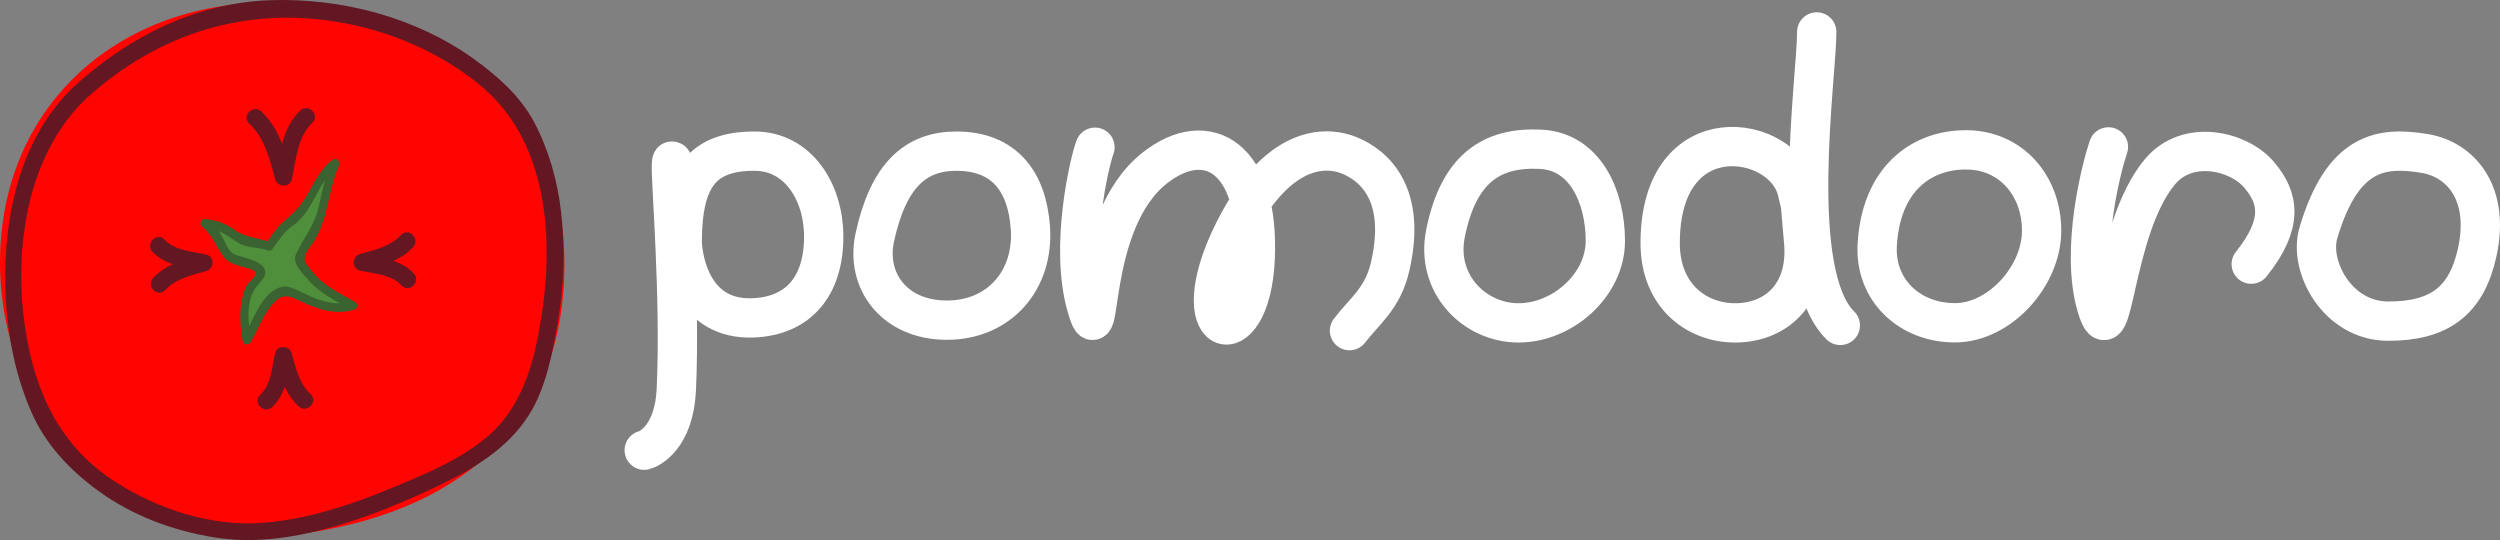 <?xml version="1.0" encoding="utf-8"?>
<!-- Generator: Adobe Illustrator 16.0.0, SVG Export Plug-In . SVG Version: 6.00 Build 0)  -->
<!DOCTYPE svg PUBLIC "-//W3C//DTD SVG 1.1//EN" "http://www.w3.org/Graphics/SVG/1.1/DTD/svg11.dtd">
<svg version="1.1" id="Capa_1" xmlns="http://www.w3.org/2000/svg" xmlns:xlink="http://www.w3.org/1999/xlink" x="0px" y="0px"
	 width="729.783px" height="157.652px" viewBox="0 0 729.783 157.652" enable-background="new 0 0 729.783 157.652"
	 xml:space="preserve">
<rect x="0" y="0" width="729.783" height="157.652" fill="#808080" stroke="none"/>
<path fill="#ff0400" d="M164.75,77.375c0,47.232-31.75,73-79.25,78.75C38.61,161.8,0,123.876,0,76.644
	c0-47.23,36.914-78.208,84.083-75.77C132.438,3.375,164.75,30.143,164.75,77.375z"/>
<g>
	<path fill="#4F8E3A" d="M78.559,71.9c1.545-1.885,2.721-5.078,6.521-7.291c4.104-2.391,9.316-15.106,12.797-16.938
		c-1.289,2.725-2.564,7.768-3.92,14.502c-1.229,6.104-6.342,11.109-6.541,13.008c-0.123,1.779,1.143,2.874,2.395,4.351
		c4.41,5.521,7.906,6.601,13.199,9.687c-5.754,2.194-12.475-1.3-17.666-3.816c-3.08-1.491-4.287-0.163-7.551,3.622
		c-2.008,2.325-4.059,7.668-5.744,10.307c-1.186-6.672-0.816-9.152,0.361-14.044c0.484-2.014,4.404-4.886,3.828-6.1
		c-0.826-1.879-7.252-3.016-9.051-4.166c-2.639-1.687-2.492-6.408-7.395-9.838c7.023,0.31,8.893,4.879,12.303,5.331
		C74.209,70.794,76.209,70.82,78.559,71.9z"/>
	<g>
		<path fill="#3A6331" d="M79.638,72.531c1.917-2.577,3.312-5.003,6.073-6.842c1.445-0.962,2.488-2.258,3.53-3.626
			c3.017-3.959,5.014-10.525,9.267-13.312c-0.57-0.57-1.14-1.141-1.71-1.71c-1.817,4.139-2.739,8.604-3.678,13.006
			c-1.178,5.523-4.264,9.087-6.636,13.965c-1.425,2.93,1.906,5.765,3.528,7.695c3.312,3.942,7.989,6.097,12.367,8.591
			c0.1-0.762,0.199-1.523,0.298-2.285c-5.458,1.625-10.511-0.713-15.375-3.044c-2.041-0.979-3.789-1.85-5.998-0.939
			C75.906,86.253,73.648,94.171,70.97,98.7c0.761,0.1,1.523,0.199,2.285,0.299c-0.781-4.708-1.628-11.281,1.616-15.323
			c1.281-1.597,3.627-3.483,2.091-5.614c-1.58-2.192-5.71-2.788-8.063-3.615c-2.139-0.752-2.814-2.98-3.735-4.823
			c-1.078-2.158-2.606-3.835-4.487-5.324c-0.294,0.711-0.589,1.422-0.884,2.134c3.917,0.366,6.36,2.204,9.475,4.292
			c2.563,1.719,6.133,1.331,8.958,2.38c1.515,0.562,2.162-1.855,0.665-2.411c-3.751-1.393-7.245-1.255-10.56-3.693
			c-2.593-1.907-5.358-2.771-8.539-3.068c-1.041-0.097-1.722,1.47-0.884,2.134c3.288,2.603,4.178,6.241,6.738,9.306
			c1.77,2.119,5.872,2.456,8.242,3.506c2.243,0.994-0.907,2.983-1.675,4.145c-0.917,1.387-1.215,2.771-1.567,4.399
			c-0.888,4.111-0.484,8.133,0.196,12.24c0.185,1.114,1.777,1.158,2.285,0.299c1.376-2.326,2.49-4.792,3.737-7.188
			c0.822-1.58,1.764-2.812,2.947-4.17c2.641-3.033,4.526-2.294,7.612-0.814c5.054,2.423,10.359,4.289,15.918,2.634
			c1.02-0.304,1.258-1.738,0.298-2.285c-3.355-1.911-6.803-3.569-9.768-6.082c-1.542-1.307-2.775-2.947-4.098-4.461
			c-2.177-2.491,0.321-4.762,1.605-6.71c4.554-6.908,4.32-15.167,7.576-22.583c0.457-1.04-0.552-2.469-1.71-1.71
			c-3.793,2.486-5.91,7.613-8.229,11.332c-1.772,2.84-3.64,4.549-6.128,6.673c-2.284,1.95-3.643,4.298-5.409,6.673
			C76.516,72.564,78.688,73.809,79.638,72.531z"/>
	</g>
</g>
<g>
	<g>
		<g>
			<path fill="#631722" d="M72.751,36.074c4.686,4.388,5.912,10.38,7.601,16.311c0.657,2.305,4.257,2.473,4.821,0
				c1.295-5.677,1.531-12.325,6.021-16.576c2.346-2.22-1.196-5.75-3.535-3.535c-5.239,4.958-5.793,12.147-7.307,18.782
				c1.607,0,3.214,0,4.821,0c-1.932-6.783-3.544-13.514-8.887-18.517C73.936,30.337,70.393,33.866,72.751,36.074L72.751,36.074z"/>
		</g>
	</g>
	<g>
		<g>
			<path fill="#631722" d="M90.688,115.085c-3.438-3.221-4.313-7.635-5.553-11.987c-0.656-2.305-4.257-2.473-4.821,0
				c-0.945,4.145-1.09,9.085-4.366,12.187c-2.346,2.221,1.196,5.75,3.535,3.535c4.028-3.813,4.488-9.289,5.652-14.392
				c-1.607,0-3.214,0-4.821,0c1.481,5.201,2.743,10.356,6.839,14.192C89.503,120.821,93.046,117.293,90.688,115.085L90.688,115.085z
				"/>
		</g>
	</g>
</g>
<g>
	<g>
		<g>
			<path fill="#631722" d="M117.058,68.603c-3.221,3.437-7.634,4.313-11.986,5.552c-2.304,0.656-2.474,4.258,0,4.821
				c4.143,0.944,9.083,1.087,12.184,4.364c2.22,2.346,5.75-1.195,3.535-3.535c-3.812-4.028-9.288-4.487-14.39-5.65
				c0,1.607,0,3.214,0,4.821c5.202-1.482,10.355-2.743,14.192-6.838C122.795,69.789,119.266,66.246,117.058,68.603L117.058,68.603z"
				/>
		</g>
	</g>
	<g>
		<g>
			<path fill="#631722" d="M48.233,84.686c3.22-3.438,7.634-4.313,11.985-5.554c2.303-0.657,2.475-4.258,0-4.821
				c-4.143-0.942-9.083-1.086-12.183-4.362c-2.22-2.346-5.75,1.195-3.535,3.535c3.811,4.028,9.287,4.488,14.389,5.648
				c0-1.607,0-3.214,0-4.821c-5.201,1.484-10.355,2.744-14.191,6.84C42.497,83.501,46.025,87.044,48.233,84.686L48.233,84.686z"/>
		</g>
	</g>
</g>
<g>
	<g>
		<path fill="#631722" d="M21.232,25.607C5.924,40.414,1.106,62.811,1.556,83.437c0.275,12.585,2.503,25.107,7.528,36.68
			c4.192,9.655,11.295,17.14,19.721,23.26c9.95,7.229,21.878,11.612,33.959,13.529c12.097,1.919,24.026-0.081,35.678-3.464
			c10.078-2.925,19.824-7.04,29.292-11.536c10.271-4.879,20.222-10.79,26.52-20.535c5.134-7.942,7.095-18.567,8.64-27.735
			c1.764-10.468,2.102-21.165,0.898-31.71c-1.047-9.17-3.563-18.104-7.883-26.275c-4.032-7.627-10.757-13.531-17.665-18.491
			C121.351,5.028,99.625-0.638,78.972,0.057C56.99,0.796,37.177,10.895,21.232,25.607c-2.375,2.19,1.17,5.718,3.535,3.535
			C45.836,9.702,72.221,1.429,100.492,6.748c13.801,2.597,27.124,8.324,38.232,16.956c9.561,7.43,15.176,16.91,18.248,28.553
			c3.416,12.948,3.144,26.907,1.103,40.049c-1.962,12.627-5.241,25.75-15.085,34.528c-8.216,7.326-19.476,11.84-29.562,15.995
			c-11.583,4.772-23.832,8.721-36.372,9.759c-15.167,1.255-30.853-3.865-43.503-12.007c-12.468-8.024-19.973-19.523-23.869-33.744
			C2.83,81.829,5.242,48.029,24.768,29.142C27.089,26.897,23.549,23.365,21.232,25.607z"/>
	</g>
</g>
<g>
	<path fill="none" stroke="#fff" stroke-width="11.473" stroke-linecap="round" stroke-miterlimit="10" d="M188.058,131.419
		c1.456-0.352,8.717-3.723,9.37-17.688c1.247-26.773-1.63-60.61-1.436-65.687c0.24-6.229,2.963,17.111,3.156,22.661
		c0.192,5.544,3.155,22.754,20.654,22.086c13.375-0.511,20.651-9.373,20.651-23.714c0-13.001-7.459-24.954-20.177-24.954
		c-14.915,0-21.129,7.266-21.129,26.582"/>
	<path fill="none" stroke="#fff" stroke-width="11.473" stroke-linecap="round" stroke-miterlimit="10" d="M255.367,69.271
		c3.969-18.198,11.951-25.147,23.809-25.147c13.957,0,20.648,8.798,21.606,22.373c1.076,15.276-9.066,26.963-24.382,26.963
		C261.087,93.46,252.594,81.986,255.367,69.271z"/>
	<path fill="none" stroke="#fff" stroke-width="11.473" stroke-linecap="round" stroke-miterlimit="10" d="M319.639,42.977
		c-1.623,4.302-7.457,28.972-2.484,46.372c4.973,17.402-0.479-24.286,19.981-40.35c15.295-12.004,30.601-3.062,29.26,26.583
		c-1.339,29.637-22.193,23.708-6.12-8.226c13.767-27.343,28.861-23.852,33.26-22.131c4.399,1.721,17.893,8.364,12.251,32.649
		c-2.162,9.306-7.457,12.909-11.856,18.645"/>
	<path fill="none" stroke="#fff" stroke-width="11.473" stroke-linecap="round" stroke-miterlimit="10" d="M421.962,68.124
		c3.771-18.738,13.288-25.343,27.917-24.538c12.865,0.709,18.742,13.852,18.742,26.737s-12.453,23.93-25.339,23.93
		S418.998,82.846,421.962,68.124z"/>
	<path fill="none" stroke="#fff" stroke-width="11.473" stroke-linecap="round" stroke-miterlimit="10" d="M530.327,9.323
		c0.098,12.334-8.625,70.494,6.885,85.667"/>
	<path fill="none" stroke="#fff" stroke-width="11.473" stroke-linecap="round" stroke-miterlimit="10" d="M524.641,55.879
		c-3.778-16.822-40.017-22.749-40.017,15.112c0,15.875,11.38,23.808,23.044,23.234c11.663-0.572,20.173-9.173,18.835-23.712
		C525.165,55.975,526.136,62.535,524.641,55.879z"/>
	<path fill="none" stroke="#fff" stroke-width="11.473" stroke-linecap="round" stroke-miterlimit="10" d="M547.986,71.566
		c1.045-19.221,12.736-27.823,25.902-27.823s22.086,10.452,22.086,23.614c0,13.169-12.172,26.869-25.338,26.869
		C557.472,94.226,547.271,84.711,547.986,71.566z"/>
	<path fill="none" stroke="#fff" stroke-width="11.473" stroke-linecap="round" stroke-miterlimit="10" d="M615.478,42.882
		c-1.911,5.544-8.39,30.021-3.417,46.658c4.972,16.636,4.49-22.799,18.475-39.421c8.124-9.658,22.901-6.091,28.829,0.794
		c5.927,6.884,7.265,14.342-2.2,26.196"/>
	<path fill="none" stroke="#fff" stroke-width="11.473" stroke-linecap="round" stroke-miterlimit="10" d="M676.78,67.932
		c7.075-23.712,18.264-25.242,30.979-23.139c10.655,1.764,19.12,11.663,15.392,28.78c-3.148,14.445-11.221,20.173-26.005,20.173
		C682.36,93.747,673.836,77.8,676.78,67.932z"/>
</g>
</svg>
